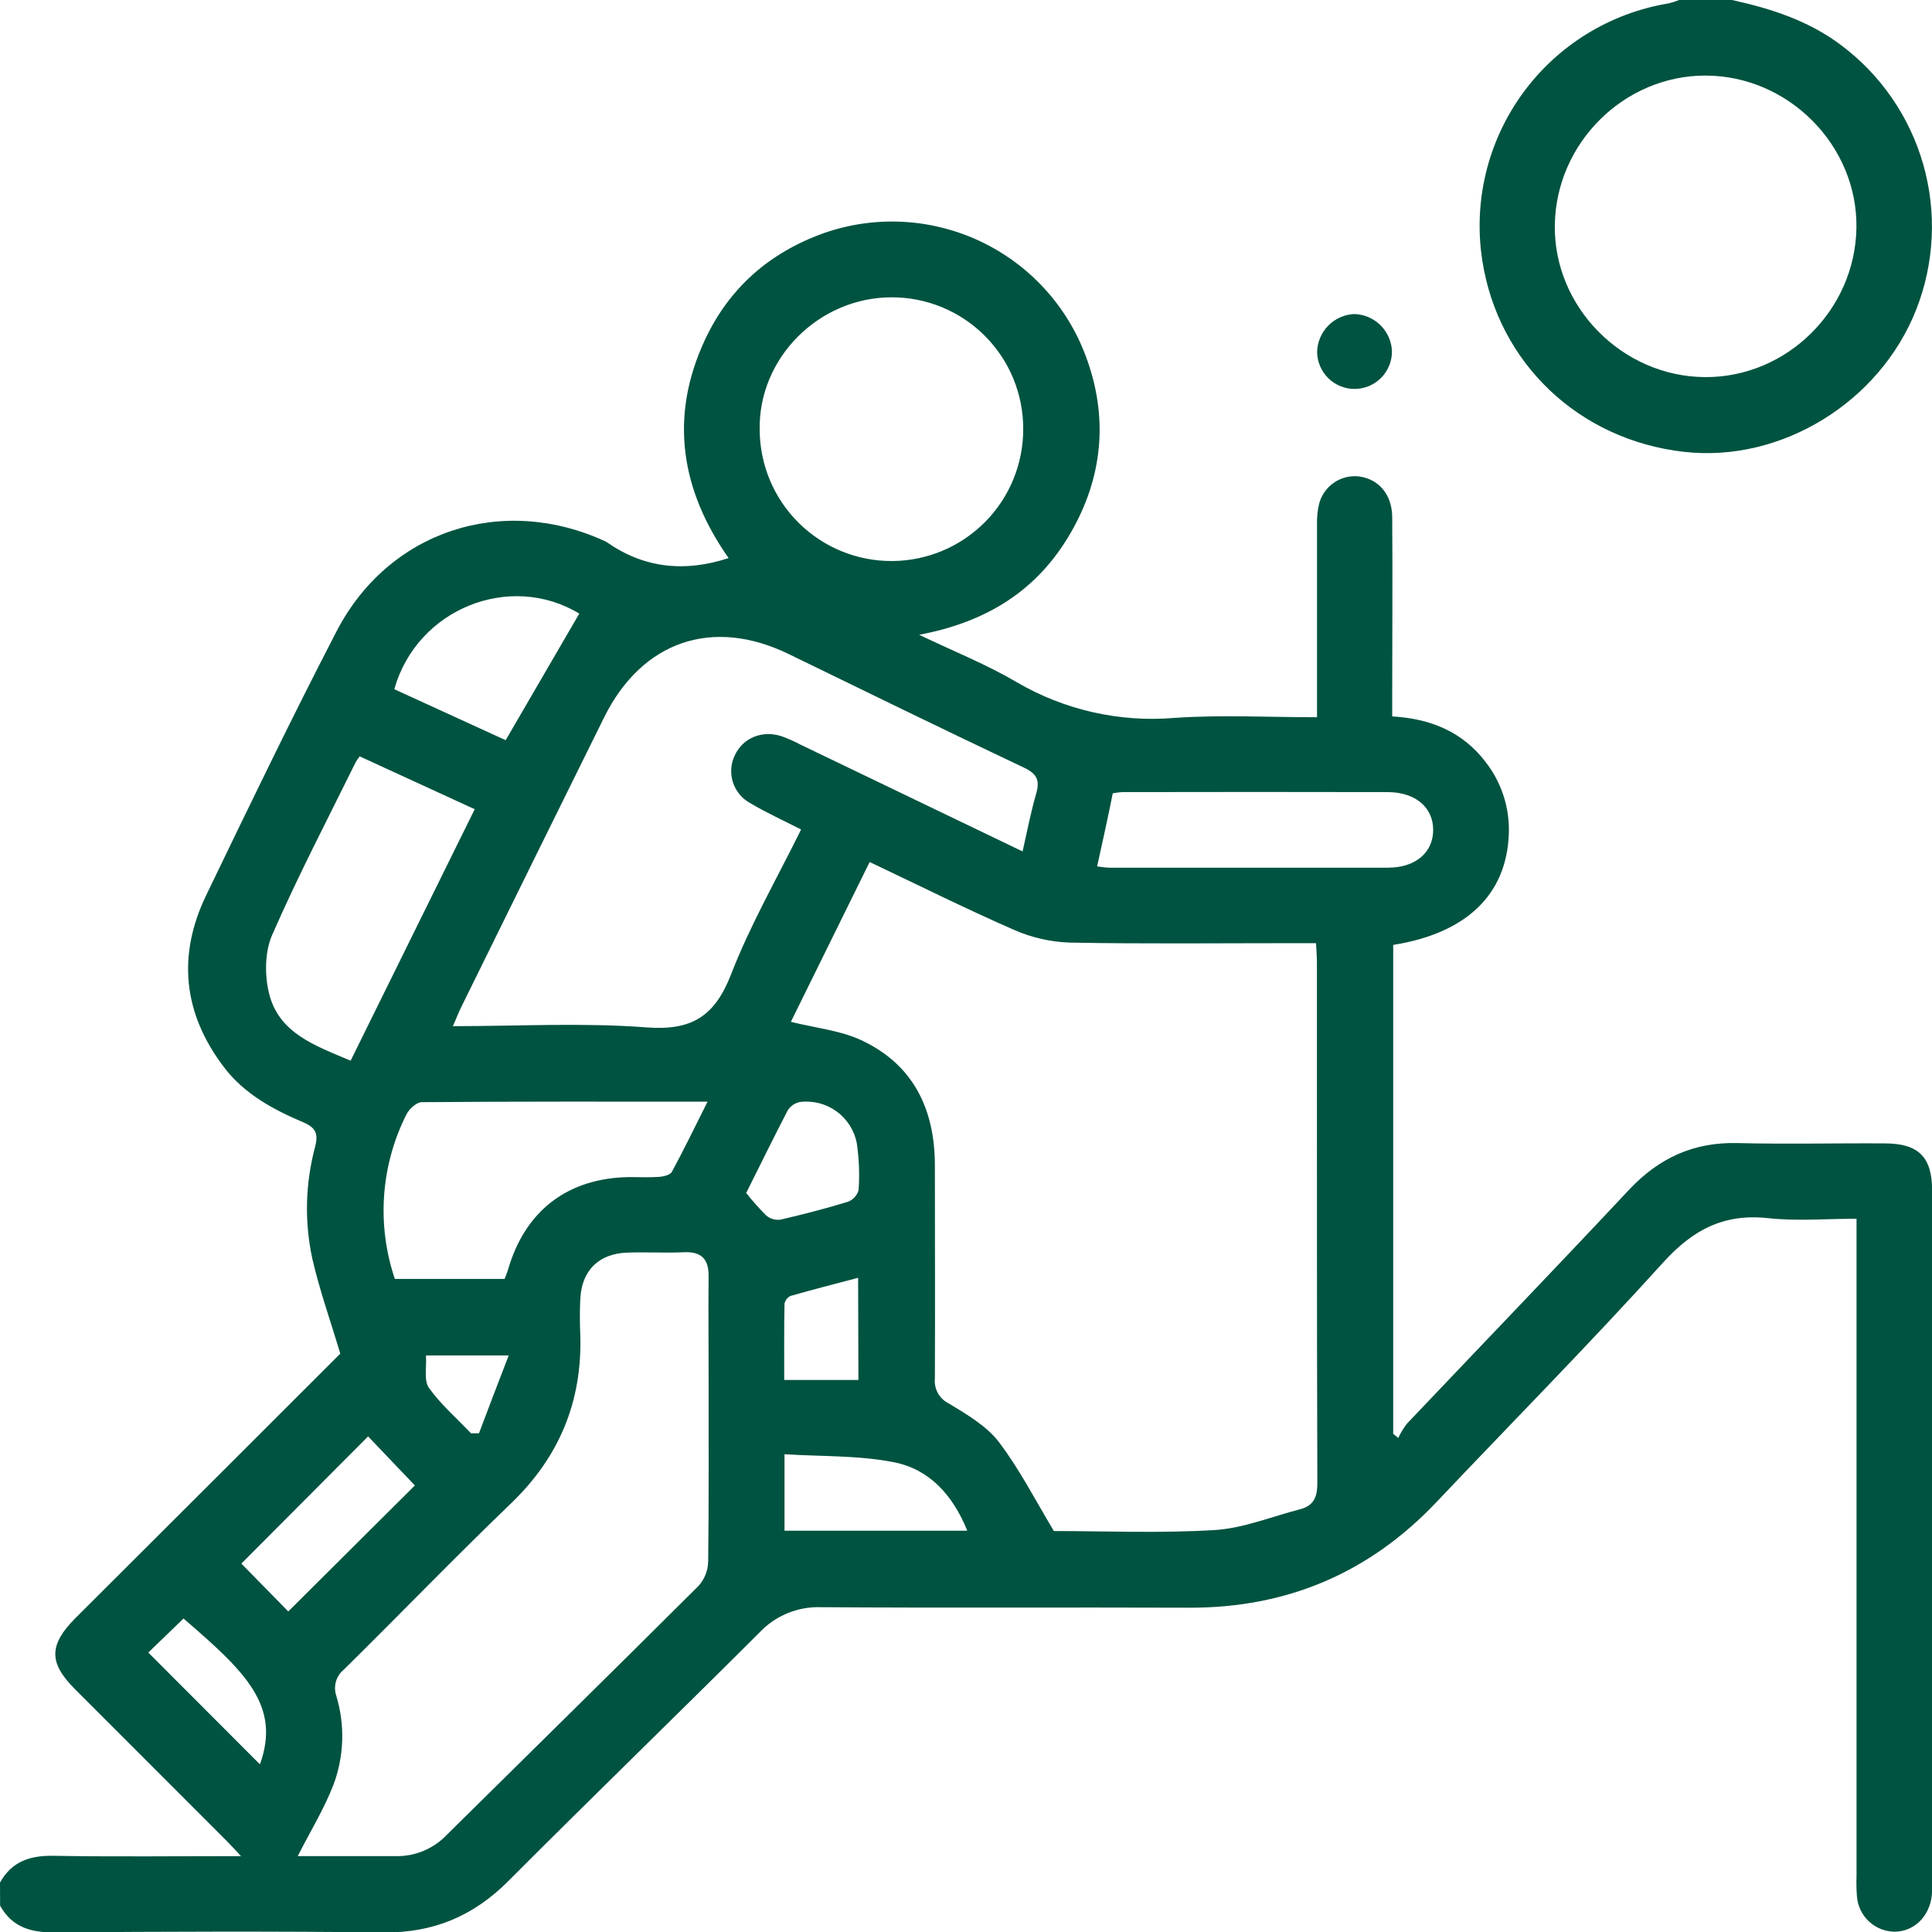 <svg width="200" height="200" viewBox="0 0 175 175" fill="none" xmlns="http://www.w3.org/2000/svg">
    <g clip-path="url(#clip0_124_1051)">
        <path d="M0 170.52C1.066 168.612 2.714 168.06 4.841 168.098C10.364 168.193 15.89 168.128 21.836 168.128C21.258 167.516 20.916 167.136 20.552 166.772C15.963 162.179 11.372 157.587 6.781 152.994C4.409 150.615 4.418 148.998 6.823 146.576C14.876 138.54 22.936 130.505 30.821 122.614C29.931 119.619 28.942 116.864 28.291 114.014C27.565 110.657 27.653 107.176 28.548 103.86C28.843 102.679 28.599 102.149 27.486 101.665C24.747 100.501 22.131 99.098 20.278 96.655C16.592 91.807 16.04 86.561 18.672 81.101C22.525 73.108 26.378 65.12 30.457 57.238C35.166 48.09 45.474 44.718 54.819 49.031C54.87 49.056 54.92 49.083 54.969 49.113C58.342 51.474 62.019 51.855 65.996 50.55C61.715 44.462 60.564 37.821 63.855 30.778C66.052 26.071 69.712 22.875 74.609 21.12C79.235 19.5 84.312 19.758 88.75 21.838C93.188 23.918 96.633 27.654 98.345 32.245C100.43 37.808 99.903 43.259 96.933 48.351C93.962 53.443 89.45 56.331 83.256 57.499C86.483 59.039 89.394 60.203 92.07 61.778C96.4 64.315 101.409 65.45 106.41 65.026C110.601 64.739 114.83 64.966 119.295 64.966V63.1C119.295 57.914 119.295 52.731 119.295 47.551C119.276 46.925 119.335 46.3 119.471 45.69C119.66 44.908 120.124 44.221 120.779 43.754C121.434 43.287 122.236 43.072 123.036 43.148C124.851 43.358 126.093 44.761 126.106 46.849C126.148 52.202 126.106 57.546 126.106 62.912V64.893C129.573 65.094 132.488 66.275 134.586 69.048C136.033 70.912 136.77 73.229 136.666 75.586C136.452 81.046 132.814 84.537 126.196 85.59V129.876L126.654 130.248C126.867 129.793 127.128 129.363 127.433 128.964C134.136 121.9 140.891 114.883 147.552 107.775C150.253 104.9 153.4 103.437 157.398 103.539C161.837 103.651 166.284 103.539 170.728 103.569C173.763 103.569 175.009 104.793 175.009 107.818C175.009 128.776 175.009 149.734 175.009 170.691C175.018 171.034 175.008 171.377 174.979 171.718C174.756 173.614 173.369 174.953 171.627 174.974C170.76 174.968 169.926 174.637 169.292 174.046C168.658 173.455 168.269 172.647 168.202 171.782C168.153 171.158 168.14 170.53 168.164 169.904C168.164 150.829 168.164 131.751 168.164 112.67V110.394C165.424 110.394 162.749 110.625 160.129 110.338C156.109 109.911 153.31 111.412 150.634 114.373C143.948 121.763 136.936 128.857 130.087 136.088C123.995 142.507 116.538 145.656 107.686 145.626C96.577 145.583 85.469 145.656 74.36 145.579C73.316 145.544 72.276 145.733 71.311 146.134C70.346 146.535 69.478 147.138 68.765 147.902C61.227 155.429 53.573 162.835 46.052 170.379C42.889 173.554 39.258 175.086 34.755 175.039C24.785 174.927 14.816 174.962 4.85 175.039C2.71 175.039 1.074 174.525 0.009 172.613L0 170.52ZM78.765 78.097C76.317 83.061 73.919 87.939 71.638 92.556C73.872 93.116 76.09 93.326 77.995 94.212C82.733 96.411 84.677 100.471 84.681 105.559C84.681 111.977 84.711 118.425 84.681 124.861C84.634 125.326 84.732 125.795 84.962 126.202C85.192 126.61 85.543 126.936 85.965 127.137C87.596 128.13 89.39 129.178 90.503 130.65C92.339 133.072 93.748 135.827 95.46 138.681C99.998 138.681 105.019 138.895 110.014 138.592C112.621 138.433 115.173 137.376 117.745 136.713C118.97 136.397 119.329 135.635 119.325 134.347C119.274 118.631 119.291 102.915 119.286 87.203C119.286 86.651 119.239 86.103 119.205 85.431H117.24C110.464 85.431 103.683 85.508 96.911 85.38C95.171 85.323 93.458 84.933 91.864 84.233C87.541 82.346 83.316 80.237 78.765 78.076V78.097ZM26.968 168.128C29.858 168.128 32.863 168.128 35.868 168.128C36.723 168.143 37.572 167.981 38.361 167.652C39.15 167.323 39.862 166.834 40.453 166.216C48.068 158.689 55.709 151.193 63.29 143.632C63.828 143.022 64.132 142.241 64.147 141.428C64.215 135.738 64.185 130.042 64.185 124.347C64.185 121.446 64.155 118.541 64.185 115.64C64.207 114.048 63.547 113.351 61.925 113.428C60.213 113.509 58.5 113.394 56.788 113.462C54.22 113.565 52.696 115.084 52.563 117.651C52.512 118.729 52.516 119.816 52.563 120.894C52.751 126.927 50.671 131.959 46.296 136.17C41.159 141.103 36.223 146.229 31.151 151.227C30.806 151.506 30.555 151.884 30.432 152.31C30.308 152.737 30.319 153.19 30.462 153.61C31.26 156.247 31.171 159.073 30.209 161.654C29.349 163.879 28.099 165.891 26.968 168.128ZM92.626 77.122C93.054 75.188 93.388 73.519 93.855 71.897C94.197 70.712 93.957 70.105 92.772 69.544C85.627 66.159 78.53 62.698 71.424 59.236C64.536 55.89 58.154 58.068 54.729 64.966C50.394 73.729 46.069 82.498 41.754 91.272C41.51 91.764 41.326 92.282 41.018 92.949C47.011 92.949 52.811 92.62 58.569 93.061C62.682 93.377 64.754 92.034 66.223 88.247C67.956 83.771 70.384 79.561 72.562 75.136C70.936 74.302 69.386 73.605 67.939 72.736C67.206 72.334 66.653 71.668 66.393 70.873C66.133 70.079 66.185 69.215 66.54 68.457C67.267 66.844 69.018 66.104 70.82 66.694C71.407 66.912 71.979 67.167 72.532 67.46L92.626 77.122ZM80.722 26.931C74.138 26.957 68.684 32.455 68.812 38.938C68.826 42.101 70.096 45.13 72.343 47.358C74.59 49.586 77.631 50.831 80.796 50.818C83.962 50.805 86.992 49.535 89.221 47.289C91.45 45.042 92.695 42.003 92.682 38.839C92.685 37.271 92.377 35.717 91.776 34.268C91.176 32.819 90.294 31.503 89.182 30.396C88.07 29.289 86.75 28.413 85.298 27.818C83.846 27.224 82.291 26.922 80.722 26.931ZM35.774 115.845H45.705C45.846 115.469 45.945 115.263 46.005 115.045C47.546 109.671 51.42 106.697 57.002 106.62C57.91 106.62 58.826 106.663 59.729 106.599C60.127 106.569 60.709 106.423 60.859 106.141C61.955 104.117 62.961 102.042 64.091 99.787C55.251 99.787 46.724 99.765 38.201 99.834C37.722 99.834 37.045 100.467 36.801 100.968C35.653 103.256 34.97 105.749 34.792 108.303C34.614 110.857 34.945 113.42 35.765 115.845H35.774ZM32.581 68.513C32.453 68.673 32.335 68.842 32.23 69.018C29.661 74.221 26.981 79.368 24.657 84.678C23.985 86.201 23.963 88.29 24.362 89.945C25.239 93.6 28.544 94.708 31.759 96.077C35.517 88.461 39.228 80.934 43 73.297L32.581 68.513ZM99.36 78.478C99.826 78.53 100.156 78.594 100.486 78.594C108.91 78.594 117.329 78.594 125.742 78.594C128.22 78.594 129.821 77.207 129.817 75.171C129.813 73.134 128.225 71.773 125.738 71.748C117.707 71.731 109.678 71.731 101.65 71.748C101.362 71.766 101.076 71.803 100.794 71.859C100.349 74.092 99.869 76.249 99.377 78.478H99.36ZM52.469 55.582C46.24 51.8 37.79 55.094 35.714 62.428L45.804 67.045L52.469 55.582ZM26.112 145.964L37.58 134.552L33.343 130.107L21.862 141.63L26.112 145.964ZM71.06 138.651H87.618C86.308 135.425 84.193 133.089 80.983 132.451C77.772 131.814 74.395 131.938 71.06 131.724V138.651ZM67.571 108.036C68.143 108.763 68.757 109.454 69.412 110.107C69.59 110.253 69.795 110.361 70.016 110.424C70.237 110.487 70.468 110.505 70.696 110.475C72.742 110 74.78 109.474 76.787 108.862C77.023 108.775 77.236 108.634 77.407 108.449C77.578 108.265 77.703 108.043 77.772 107.801C77.87 106.386 77.816 104.964 77.609 103.561C77.389 102.401 76.735 101.369 75.781 100.674C74.827 99.979 73.644 99.672 72.472 99.817C72.242 99.86 72.022 99.95 71.828 100.083C71.634 100.216 71.47 100.387 71.347 100.587C70.071 103.043 68.851 105.542 67.601 108.036H67.571ZM23.544 159.815C25.474 154.479 22.187 151.398 16.622 146.606L13.433 149.687L23.544 159.815ZM77.729 115.743C75.589 116.303 73.598 116.817 71.608 117.386C71.467 117.452 71.344 117.551 71.248 117.675C71.153 117.798 71.088 117.943 71.06 118.096C71.017 120.389 71.034 122.683 71.034 124.998H77.755L77.729 115.743ZM42.627 129.829H43.385C44.241 127.565 45.097 125.306 46.078 122.777H38.586C38.655 123.834 38.377 125.036 38.852 125.708C39.918 127.21 41.36 128.459 42.653 129.816L42.627 129.829Z"
              fill="#005340"/>
        <path d="M156.883 0C160.398 0.774 163.771 1.848 166.729 4.061C170.341 6.752 172.967 10.555 174.205 14.884C175.442 19.214 175.222 23.83 173.578 28.022C170.282 36.43 161.331 41.933 152.53 40.927C143.014 39.849 135.698 32.887 134.264 23.581C133.44 18.261 134.751 12.832 137.911 8.474C141.071 4.116 145.825 1.181 151.139 0.308C151.465 0.229 151.786 0.126 152.098 0L156.883 0ZM154.533 6.846C147.136 6.812 140.946 12.931 140.835 20.38C140.724 27.829 146.974 34.124 154.456 34.158C161.853 34.196 168.047 28.078 168.155 20.628C168.262 13.179 162.016 6.88 154.533 6.846Z"
              fill="#005340"/>
        <path d="M122.659 28.445C123.547 28.467 124.394 28.824 125.03 29.445C125.665 30.066 126.041 30.904 126.083 31.791C126.096 32.69 125.752 33.557 125.125 34.202C124.499 34.847 123.641 35.216 122.742 35.229C121.843 35.242 120.976 34.898 120.331 34.272C119.686 33.645 119.316 32.788 119.303 31.89C119.321 30.997 119.678 30.145 120.301 29.506C120.924 28.866 121.767 28.487 122.659 28.445Z"
              fill="#005340"/>
    </g>
    <defs>
        <clipPath id="clip0_124_1051">
            <rect width="175" height="175" fill="white"/>
        </clipPath>
    </defs>
</svg>
